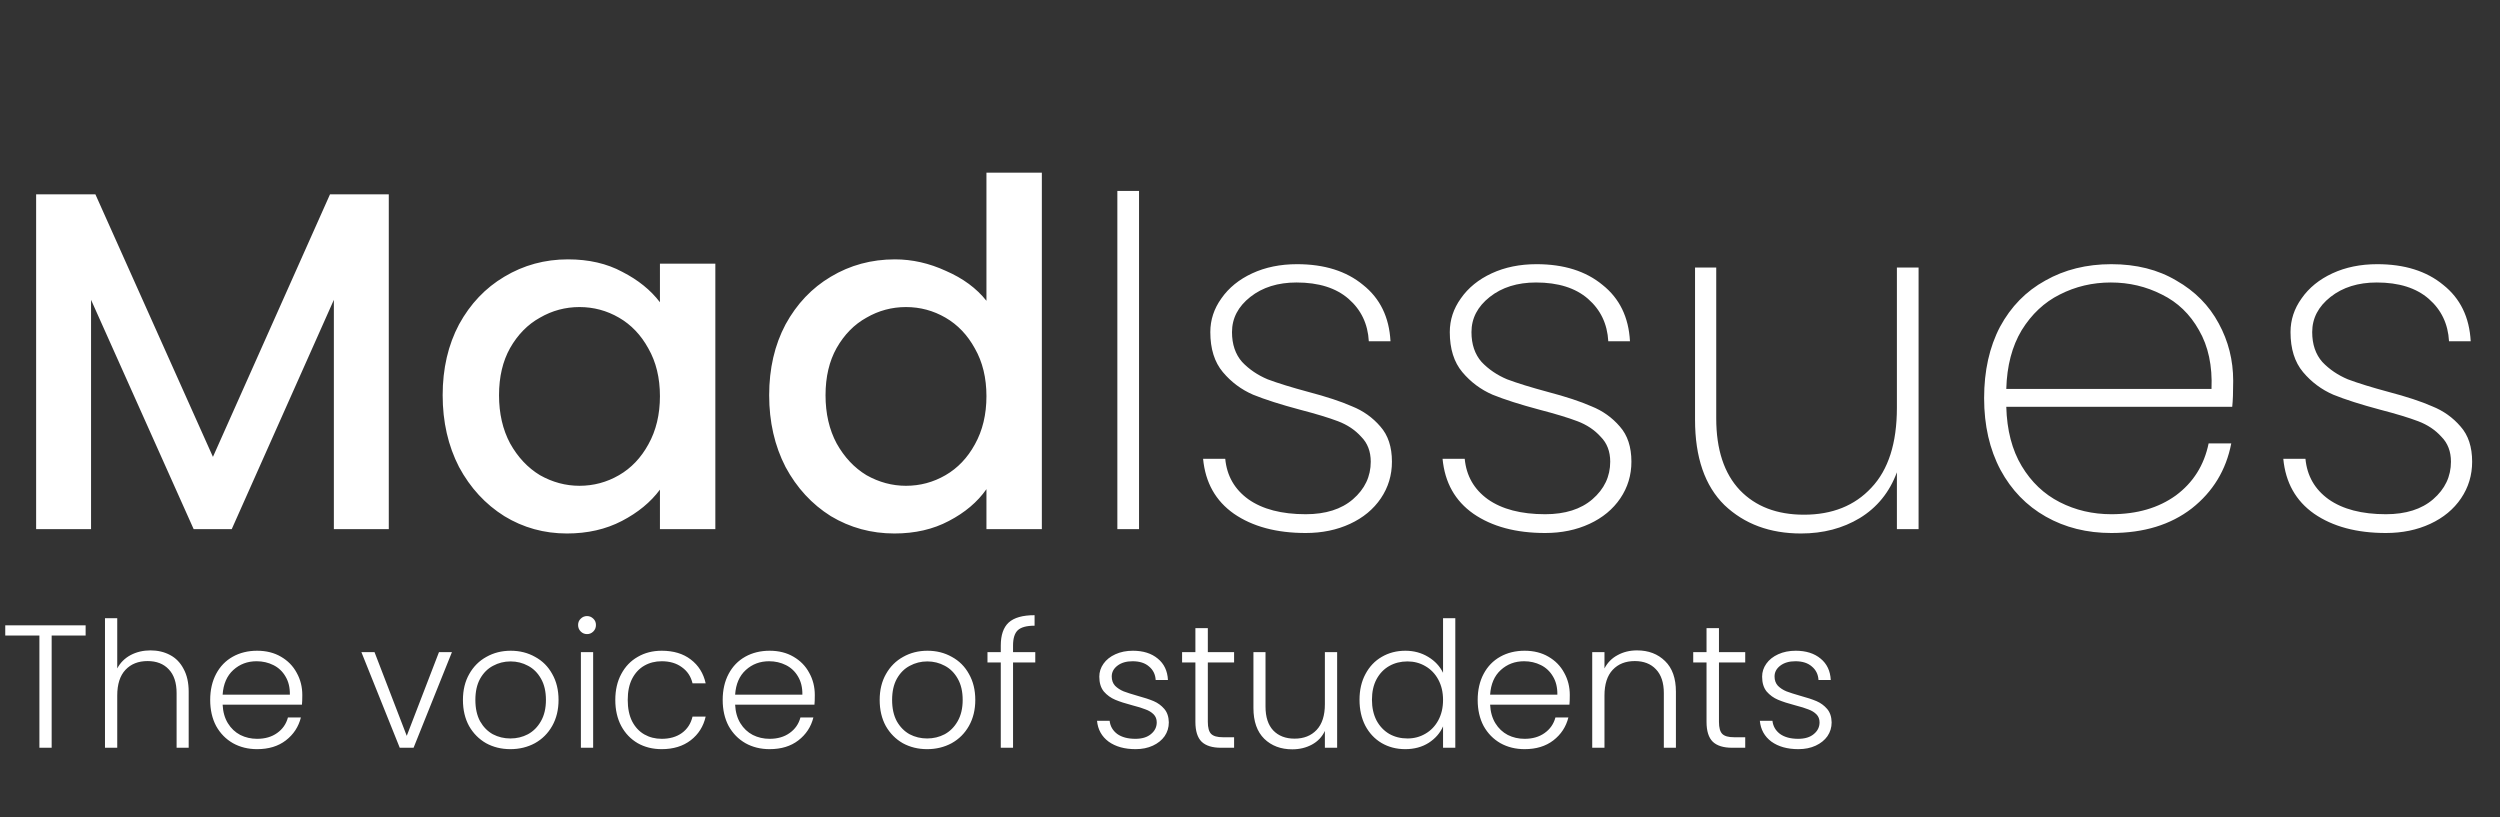 <svg width="789" height="258" viewBox="0 0 789 258" fill="none" xmlns="http://www.w3.org/2000/svg">
<rect x="0" y="0" width="789" height="258" fill="#333333" stroke="none"/>
<path d="M122.7 61.329V167H105.367V94.627L73.133 167H61.122L28.736 94.627V167H11.403V61.329H30.105L67.204 144.193L104.15 61.329H122.7ZM139.704 124.732C139.704 116.319 141.427 108.868 144.873 102.381C148.421 95.894 153.185 90.876 159.166 87.329C165.247 83.68 171.937 81.855 179.235 81.855C185.824 81.855 191.551 83.173 196.416 85.808C201.383 88.342 205.336 91.535 208.276 95.387V83.224H225.761V167H208.276V154.532C205.336 158.486 201.333 161.78 196.264 164.415C191.196 167.051 185.419 168.368 178.931 168.368C171.735 168.368 165.146 166.544 159.166 162.895C153.185 159.144 148.421 153.975 144.873 147.386C141.427 140.696 139.704 133.145 139.704 124.732ZM208.276 125.036C208.276 119.258 207.06 114.241 204.627 109.983C202.296 105.726 199.204 102.482 195.352 100.252C191.5 98.022 187.344 96.907 182.885 96.907C178.425 96.907 174.269 98.022 170.417 100.252C166.565 102.381 163.423 105.574 160.99 109.831C158.659 113.987 157.493 118.954 157.493 124.732C157.493 130.509 158.659 135.577 160.99 139.936C163.423 144.295 166.565 147.64 170.417 149.971C174.37 152.201 178.526 153.316 182.885 153.316C187.344 153.316 191.5 152.201 195.352 149.971C199.204 147.741 202.296 144.497 204.627 140.24C207.06 135.882 208.276 130.813 208.276 125.036ZM242.75 124.732C242.75 116.319 244.473 108.868 247.919 102.381C251.467 95.894 256.231 90.876 262.211 87.329C268.293 83.68 275.034 81.855 282.433 81.855C287.907 81.855 293.279 83.072 298.55 85.504C303.922 87.835 308.179 90.978 311.322 94.931V54.487H328.807V167H311.322V154.38C308.484 158.435 304.53 161.78 299.462 164.415C294.495 167.051 288.768 168.368 282.281 168.368C274.983 168.368 268.293 166.544 262.211 162.895C256.231 159.144 251.467 153.975 247.919 147.386C244.473 140.696 242.75 133.145 242.75 124.732ZM311.322 125.036C311.322 119.258 310.105 114.241 307.673 109.983C305.341 105.726 302.25 102.482 298.398 100.252C294.546 98.022 290.39 96.907 285.93 96.907C281.47 96.907 277.314 98.022 273.463 100.252C269.611 102.381 266.469 105.574 264.036 109.831C261.705 113.987 260.539 118.954 260.539 124.732C260.539 130.509 261.705 135.577 264.036 139.936C266.469 144.295 269.611 147.64 273.463 149.971C277.416 152.201 281.572 153.316 285.93 153.316C290.39 153.316 294.546 152.201 298.398 149.971C302.25 147.741 305.341 144.497 307.673 140.24C310.105 135.882 311.322 130.813 311.322 125.036ZM359.479 60.265V167H352.637V60.265H359.479ZM412.081 168.216C402.857 168.216 395.305 166.189 389.426 162.135C383.648 158.08 380.405 152.302 379.695 144.802H386.689C387.196 150.174 389.629 154.431 393.988 157.573C398.447 160.715 404.479 162.287 412.081 162.287C418.365 162.287 423.332 160.715 426.981 157.573C430.732 154.33 432.607 150.376 432.607 145.714C432.607 142.47 431.593 139.835 429.566 137.807C427.64 135.679 425.207 134.057 422.268 132.942C419.328 131.827 415.324 130.611 410.256 129.293C404.174 127.671 399.258 126.1 395.508 124.58C391.758 122.958 388.565 120.576 385.929 117.434C383.294 114.291 381.976 110.085 381.976 104.814C381.976 100.962 383.142 97.414 385.473 94.171C387.804 90.826 391.048 88.19 395.204 86.264C399.36 84.338 404.073 83.376 409.344 83.376C417.96 83.376 424.903 85.555 430.174 89.913C435.546 94.171 438.435 100.1 438.841 107.703H431.999C431.695 102.229 429.566 97.769 425.613 94.323C421.66 90.876 416.186 89.153 409.192 89.153C403.313 89.153 398.447 90.674 394.596 93.715C390.744 96.755 388.818 100.455 388.818 104.814C388.818 108.666 389.882 111.808 392.011 114.241C394.241 116.572 396.927 118.396 400.069 119.714C403.313 120.931 407.57 122.248 412.841 123.667C418.619 125.188 423.231 126.708 426.677 128.229C430.225 129.648 433.215 131.776 435.648 134.615C438.08 137.351 439.297 141.051 439.297 145.714C439.297 149.971 438.131 153.823 435.8 157.269C433.468 160.715 430.225 163.402 426.069 165.328C421.913 167.253 417.25 168.216 412.081 168.216ZM487.658 168.216C478.434 168.216 470.882 166.189 465.003 162.135C459.225 158.08 455.982 152.302 455.272 144.802H462.266C462.773 150.174 465.206 154.431 469.564 157.573C474.024 160.715 480.055 162.287 487.658 162.287C493.942 162.287 498.909 160.715 502.558 157.573C506.308 154.33 508.184 150.376 508.184 145.714C508.184 142.47 507.17 139.835 505.143 137.807C503.217 135.679 500.784 134.057 497.845 132.942C494.905 131.827 490.901 130.611 485.833 129.293C479.751 127.671 474.835 126.1 471.085 124.58C467.334 122.958 464.141 120.576 461.506 117.434C458.87 114.291 457.553 110.085 457.553 104.814C457.553 100.962 458.718 97.414 461.05 94.171C463.381 90.826 466.625 88.19 470.781 86.264C474.937 84.338 479.65 83.376 484.921 83.376C493.537 83.376 500.48 85.555 505.751 89.913C511.123 94.171 514.012 100.1 514.417 107.703H507.575C507.271 102.229 505.143 97.769 501.19 94.323C497.236 90.876 491.763 89.153 484.769 89.153C478.89 89.153 474.024 90.674 470.172 93.715C466.321 96.755 464.395 100.455 464.395 104.814C464.395 108.666 465.459 111.808 467.588 114.241C469.818 116.572 472.504 118.396 475.646 119.714C478.89 120.931 483.147 122.248 488.418 123.667C494.195 125.188 498.808 126.708 502.254 128.229C505.802 129.648 508.792 131.776 511.224 134.615C513.657 137.351 514.874 141.051 514.874 145.714C514.874 149.971 513.708 153.823 511.377 157.269C509.045 160.715 505.802 163.402 501.646 165.328C497.49 167.253 492.827 168.216 487.658 168.216ZM605.503 84.44V167H598.661V149.059C596.329 155.343 592.427 160.158 586.953 163.503C581.581 166.747 575.398 168.368 568.404 168.368C558.572 168.368 550.513 165.378 544.229 159.398C538.046 153.316 534.954 144.345 534.954 132.486V84.44H541.644V132.03C541.644 141.862 544.127 149.414 549.094 154.684C554.061 159.854 560.802 162.439 569.316 162.439C578.236 162.439 585.331 159.601 590.602 153.924C595.975 148.248 598.661 139.835 598.661 128.685V84.44H605.503ZM704.795 120.17C704.795 123.819 704.693 126.556 704.491 128.381H633.182C633.385 135.78 635.006 142.014 638.047 147.082C641.088 152.15 645.092 155.951 650.059 158.486C655.026 161.02 660.449 162.287 666.328 162.287C674.437 162.287 681.228 160.31 686.702 156.357C692.175 152.302 695.622 146.829 697.041 139.936H704.187C702.565 148.349 698.409 155.191 691.719 160.462C685.029 165.632 676.565 168.216 666.328 168.216C658.624 168.216 651.731 166.493 645.65 163.047C639.568 159.601 634.804 154.684 631.357 148.299C627.911 141.811 626.188 134.26 626.188 125.644C626.188 117.028 627.86 109.527 631.205 103.141C634.652 96.755 639.416 91.89 645.498 88.545C651.579 85.099 658.523 83.376 666.328 83.376C674.234 83.376 681.076 85.099 686.854 88.545C692.733 91.89 697.193 96.401 700.234 102.077C703.274 107.652 704.795 113.683 704.795 120.17ZM697.953 122.755C698.257 115.457 696.939 109.274 694 104.206C691.162 99.138 687.259 95.387 682.292 92.954C677.325 90.42 671.953 89.153 666.176 89.153C660.398 89.153 655.026 90.42 650.059 92.954C645.193 95.387 641.19 99.138 638.047 104.206C635.006 109.274 633.385 115.457 633.182 122.755H697.953ZM752.993 168.216C743.769 168.216 736.217 166.189 730.338 162.135C724.561 158.08 721.317 152.302 720.607 144.802H727.602C728.108 150.174 730.541 154.431 734.9 157.573C739.36 160.715 745.391 162.287 752.993 162.287C759.277 162.287 764.244 160.715 767.893 157.573C771.644 154.33 773.519 150.376 773.519 145.714C773.519 142.47 772.505 139.835 770.478 137.807C768.552 135.679 766.119 134.057 763.18 132.942C760.24 131.827 756.237 130.611 751.168 129.293C745.087 127.671 740.171 126.1 736.42 124.58C732.67 122.958 729.477 120.576 726.841 117.434C724.206 114.291 722.888 110.085 722.888 104.814C722.888 100.962 724.054 97.414 726.385 94.171C728.717 90.826 731.96 88.19 736.116 86.264C740.272 84.338 744.985 83.376 750.256 83.376C758.872 83.376 765.815 85.555 771.086 89.913C776.458 94.171 779.347 100.1 779.753 107.703H772.911C772.607 102.229 770.478 97.769 766.525 94.323C762.572 90.876 757.098 89.153 750.104 89.153C744.225 89.153 739.36 90.674 735.508 93.715C731.656 96.755 729.73 100.455 729.73 104.814C729.73 108.666 730.794 111.808 732.923 114.241C735.153 116.572 737.839 118.396 740.981 119.714C744.225 120.931 748.482 122.248 753.753 123.667C759.531 125.188 764.143 126.708 767.589 128.229C771.137 129.648 774.127 131.776 776.56 134.615C778.993 137.351 780.209 141.051 780.209 145.714C780.209 149.971 779.043 153.823 776.712 157.269C774.381 160.715 771.137 163.402 766.981 165.328C762.825 167.253 758.162 168.216 752.993 168.216Z" fill="white"/>
<path d="M27.024 197.36V200.565H16.303V235.99H12.434V200.565H1.658V197.36H27.024ZM47.502 205.263C49.786 205.263 51.831 205.742 53.636 206.7C55.478 207.657 56.915 209.131 57.947 211.121C59.015 213.073 59.549 215.468 59.549 218.305V235.99H55.736V218.747C55.736 215.468 54.907 212.963 53.249 211.231C51.628 209.5 49.399 208.634 46.562 208.634C43.651 208.634 41.33 209.555 39.599 211.397C37.867 213.239 37.001 215.947 37.001 219.521V235.99H33.133V195.094H37.001V210.955C37.959 209.15 39.359 207.75 41.201 206.755C43.08 205.76 45.181 205.263 47.502 205.263ZM95.406 219.355C95.406 220.681 95.369 221.695 95.295 222.395H70.26C70.371 224.679 70.923 226.632 71.918 228.253C72.913 229.874 74.221 231.108 75.842 231.955C77.463 232.766 79.231 233.171 81.147 233.171C83.653 233.171 85.753 232.563 87.448 231.348C89.179 230.132 90.321 228.492 90.874 226.429H94.963C94.227 229.376 92.642 231.79 90.211 233.669C87.816 235.511 84.795 236.432 81.147 236.432C78.31 236.432 75.768 235.806 73.521 234.553C71.273 233.263 69.505 231.458 68.215 229.137C66.963 226.779 66.336 224.034 66.336 220.903C66.336 217.771 66.963 215.026 68.215 212.668C69.468 210.31 71.218 208.505 73.466 207.252C75.713 206 78.274 205.373 81.147 205.373C84.021 205.373 86.526 206 88.663 207.252C90.837 208.505 92.495 210.2 93.637 212.337C94.816 214.437 95.406 216.776 95.406 219.355ZM91.482 219.245C91.519 216.997 91.058 215.081 90.1 213.497C89.179 211.913 87.908 210.715 86.287 209.905C84.666 209.094 82.897 208.689 80.981 208.689C78.108 208.689 75.658 209.61 73.631 211.452C71.605 213.294 70.481 215.892 70.26 219.245H91.482ZM128.37 232.232L138.539 205.815H142.628L130.525 235.99H126.159L114.056 205.815H118.201L128.37 232.232ZM161.08 236.432C158.243 236.432 155.682 235.806 153.398 234.553C151.151 233.263 149.364 231.458 148.037 229.137C146.748 226.779 146.103 224.034 146.103 220.903C146.103 217.771 146.766 215.044 148.093 212.723C149.419 210.365 151.224 208.56 153.508 207.307C155.793 206.018 158.353 205.373 161.19 205.373C164.027 205.373 166.588 206.018 168.872 207.307C171.193 208.56 172.998 210.365 174.288 212.723C175.614 215.044 176.277 217.771 176.277 220.903C176.277 223.997 175.614 226.724 174.288 229.082C172.962 231.44 171.138 233.263 168.817 234.553C166.496 235.806 163.917 236.432 161.08 236.432ZM161.08 233.061C163.069 233.061 164.911 232.619 166.606 231.734C168.301 230.813 169.664 229.45 170.696 227.645C171.764 225.803 172.298 223.555 172.298 220.903C172.298 218.25 171.783 216.021 170.751 214.216C169.719 212.373 168.356 211.01 166.661 210.126C164.967 209.205 163.124 208.744 161.135 208.744C159.145 208.744 157.303 209.205 155.609 210.126C153.914 211.01 152.551 212.373 151.519 214.216C150.524 216.021 150.027 218.25 150.027 220.903C150.027 223.555 150.524 225.803 151.519 227.645C152.551 229.45 153.895 230.813 155.553 231.734C157.248 232.619 159.09 233.061 161.08 233.061ZM185.264 200.123C184.49 200.123 183.827 199.847 183.274 199.294C182.721 198.741 182.445 198.06 182.445 197.249C182.445 196.439 182.721 195.776 183.274 195.26C183.827 194.707 184.49 194.431 185.264 194.431C186.037 194.431 186.7 194.707 187.253 195.26C187.806 195.776 188.082 196.439 188.082 197.249C188.082 198.06 187.806 198.741 187.253 199.294C186.7 199.847 186.037 200.123 185.264 200.123ZM187.198 205.815V235.99H183.329V205.815H187.198ZM194.19 220.903C194.19 217.771 194.816 215.044 196.069 212.723C197.321 210.365 199.053 208.56 201.264 207.307C203.474 206.018 205.998 205.373 208.835 205.373C212.556 205.373 215.614 206.294 218.009 208.136C220.44 209.979 222.006 212.484 222.706 215.652H218.561C218.045 213.479 216.922 211.784 215.19 210.568C213.495 209.315 211.377 208.689 208.835 208.689C206.808 208.689 204.985 209.15 203.364 210.071C201.742 210.992 200.453 212.373 199.495 214.216C198.574 216.021 198.113 218.25 198.113 220.903C198.113 223.555 198.574 225.803 199.495 227.645C200.453 229.487 201.742 230.869 203.364 231.79C204.985 232.711 206.808 233.171 208.835 233.171C211.377 233.171 213.495 232.563 215.19 231.348C216.922 230.095 218.045 228.363 218.561 226.153H222.706C222.006 229.247 220.44 231.734 218.009 233.613C215.577 235.492 212.519 236.432 208.835 236.432C205.998 236.432 203.474 235.806 201.264 234.553C199.053 233.263 197.321 231.458 196.069 229.137C194.816 226.779 194.19 224.034 194.19 220.903ZM257.151 219.355C257.151 220.681 257.115 221.695 257.041 222.395H232.006C232.117 224.679 232.669 226.632 233.664 228.253C234.659 229.874 235.967 231.108 237.588 231.955C239.209 232.766 240.977 233.171 242.893 233.171C245.399 233.171 247.499 232.563 249.193 231.348C250.925 230.132 252.067 228.492 252.62 226.429H256.709C255.973 229.376 254.388 231.79 251.957 233.669C249.562 235.511 246.541 236.432 242.893 236.432C240.056 236.432 237.514 235.806 235.267 234.553C233.019 233.263 231.251 231.458 229.961 229.137C228.709 226.779 228.082 224.034 228.082 220.903C228.082 217.771 228.709 215.026 229.961 212.668C231.214 210.31 232.964 208.505 235.211 207.252C237.459 206 240.019 205.373 242.893 205.373C245.767 205.373 248.272 206 250.409 207.252C252.583 208.505 254.241 210.2 255.383 212.337C256.562 214.437 257.151 216.776 257.151 219.355ZM253.228 219.245C253.265 216.997 252.804 215.081 251.846 213.497C250.925 211.913 249.654 210.715 248.033 209.905C246.412 209.094 244.643 208.689 242.727 208.689C239.854 208.689 237.404 209.61 235.377 211.452C233.351 213.294 232.227 215.892 232.006 219.245H253.228ZM292.603 236.432C289.766 236.432 287.205 235.806 284.921 234.553C282.674 233.263 280.887 231.458 279.56 229.137C278.271 226.779 277.626 224.034 277.626 220.903C277.626 217.771 278.289 215.044 279.616 212.723C280.942 210.365 282.747 208.56 285.032 207.307C287.316 206.018 289.876 205.373 292.713 205.373C295.55 205.373 298.111 206.018 300.395 207.307C302.716 208.56 304.522 210.365 305.811 212.723C307.137 215.044 307.801 217.771 307.801 220.903C307.801 223.997 307.137 226.724 305.811 229.082C304.485 231.44 302.661 233.263 300.34 234.553C298.019 235.806 295.44 236.432 292.603 236.432ZM292.603 233.061C294.592 233.061 296.435 232.619 298.129 231.734C299.824 230.813 301.187 229.45 302.219 227.645C303.287 225.803 303.822 223.555 303.822 220.903C303.822 218.25 303.306 216.021 302.274 214.216C301.243 212.373 299.879 211.01 298.185 210.126C296.49 209.205 294.648 208.744 292.658 208.744C290.669 208.744 288.826 209.205 287.132 210.126C285.437 211.01 284.074 212.373 283.042 214.216C282.047 216.021 281.55 218.25 281.55 220.903C281.55 223.555 282.047 225.803 283.042 227.645C284.074 229.45 285.418 230.813 287.076 231.734C288.771 232.619 290.613 233.061 292.603 233.061ZM326.734 209.076H319.716V235.99H315.847V209.076H311.647V205.815H315.847V203.715C315.847 200.436 316.676 198.023 318.334 196.476C320.029 194.928 322.755 194.154 326.513 194.154V197.47C324.008 197.47 322.239 197.949 321.208 198.907C320.213 199.865 319.716 201.468 319.716 203.715V205.815H326.734V209.076ZM358.379 236.432C354.916 236.432 352.079 235.64 349.869 234.055C347.695 232.434 346.479 230.242 346.221 227.479H350.2C350.384 229.174 351.176 230.555 352.577 231.624C354.013 232.655 355.929 233.171 358.324 233.171C360.424 233.171 362.064 232.674 363.243 231.679C364.458 230.684 365.066 229.45 365.066 227.976C365.066 226.945 364.735 226.097 364.072 225.434C363.408 224.771 362.561 224.255 361.529 223.887C360.535 223.482 359.171 223.058 357.44 222.616C355.192 222.026 353.369 221.437 351.969 220.847C350.569 220.258 349.371 219.392 348.376 218.25C347.418 217.071 346.94 215.505 346.94 213.552C346.94 212.079 347.382 210.715 348.266 209.463C349.15 208.21 350.403 207.215 352.024 206.478C353.645 205.742 355.487 205.373 357.55 205.373C360.793 205.373 363.408 206.202 365.398 207.86C367.387 209.481 368.456 211.729 368.603 214.602H364.735C364.624 212.834 363.924 211.415 362.635 210.347C361.382 209.242 359.65 208.689 357.44 208.689C355.487 208.689 353.903 209.15 352.687 210.071C351.471 210.992 350.863 212.134 350.863 213.497C350.863 214.676 351.213 215.652 351.913 216.426C352.65 217.163 353.553 217.752 354.621 218.195C355.69 218.6 357.127 219.06 358.932 219.576C361.106 220.166 362.837 220.737 364.127 221.289C365.416 221.842 366.522 222.653 367.443 223.721C368.364 224.789 368.843 226.208 368.88 227.976C368.88 229.597 368.437 231.053 367.553 232.342C366.669 233.595 365.435 234.59 363.85 235.327C362.266 236.063 360.442 236.432 358.379 236.432ZM381.191 209.076V227.811C381.191 229.653 381.541 230.924 382.241 231.624C382.941 232.324 384.175 232.674 385.943 232.674H389.48V235.99H385.335C382.609 235.99 380.583 235.363 379.256 234.111C377.93 232.821 377.267 230.721 377.267 227.811V209.076H373.067V205.815H377.267V198.244H381.191V205.815H389.48V209.076H381.191ZM422 205.815V235.99H418.132V230.684C417.248 232.563 415.884 234 414.042 234.995C412.2 235.99 410.137 236.487 407.853 236.487C404.242 236.487 401.295 235.382 399.01 233.171C396.726 230.924 395.584 227.682 395.584 223.445V205.815H399.397V223.003C399.397 226.282 400.208 228.787 401.829 230.519C403.487 232.25 405.734 233.116 408.571 233.116C411.482 233.116 413.803 232.195 415.534 230.353C417.266 228.511 418.132 225.803 418.132 222.229V205.815H422ZM429.064 220.847C429.064 217.752 429.69 215.044 430.943 212.723C432.196 210.365 433.909 208.56 436.083 207.307C438.293 206.018 440.78 205.373 443.543 205.373C446.196 205.373 448.591 206.018 450.728 207.307C452.865 208.597 454.43 210.273 455.425 212.337V195.094H459.294V235.99H455.425V229.247C454.504 231.348 452.993 233.079 450.893 234.442C448.793 235.769 446.325 236.432 443.488 236.432C440.725 236.432 438.238 235.787 436.027 234.498C433.854 233.208 432.14 231.384 430.888 229.026C429.672 226.668 429.064 223.942 429.064 220.847ZM455.425 220.903C455.425 218.471 454.928 216.334 453.933 214.492C452.938 212.65 451.575 211.231 449.843 210.236C448.149 209.242 446.27 208.744 444.206 208.744C442.07 208.744 440.154 209.223 438.459 210.181C436.764 211.139 435.419 212.539 434.425 214.381C433.467 216.187 432.988 218.342 432.988 220.847C432.988 223.316 433.467 225.489 434.425 227.368C435.419 229.211 436.764 230.629 438.459 231.624C440.154 232.582 442.07 233.061 444.206 233.061C446.27 233.061 448.149 232.563 449.843 231.569C451.575 230.574 452.938 229.155 453.933 227.313C454.928 225.471 455.425 223.334 455.425 220.903ZM495.426 219.355C495.426 220.681 495.389 221.695 495.315 222.395H470.28C470.391 224.679 470.944 226.632 471.938 228.253C472.933 229.874 474.241 231.108 475.862 231.955C477.483 232.766 479.252 233.171 481.168 233.171C483.673 233.171 485.773 232.563 487.468 231.348C489.199 230.132 490.341 228.492 490.894 226.429H494.984C494.247 229.376 492.663 231.79 490.231 233.669C487.836 235.511 484.815 236.432 481.168 236.432C478.331 236.432 475.788 235.806 473.541 234.553C471.294 233.263 469.525 231.458 468.236 229.137C466.983 226.779 466.357 224.034 466.357 220.903C466.357 217.771 466.983 215.026 468.236 212.668C469.488 210.31 471.238 208.505 473.486 207.252C475.733 206 478.294 205.373 481.168 205.373C484.041 205.373 486.547 206 488.684 207.252C490.857 208.505 492.515 210.2 493.657 212.337C494.836 214.437 495.426 216.776 495.426 219.355ZM491.502 219.245C491.539 216.997 491.078 215.081 490.12 213.497C489.199 211.913 487.928 210.715 486.307 209.905C484.686 209.094 482.918 208.689 481.002 208.689C478.128 208.689 475.678 209.61 473.652 211.452C471.625 213.294 470.502 215.892 470.28 219.245H491.502ZM516.651 205.263C520.262 205.263 523.209 206.386 525.494 208.634C527.778 210.844 528.92 214.068 528.92 218.305V235.99H525.107V218.747C525.107 215.468 524.278 212.963 522.62 211.231C520.999 209.5 518.77 208.634 515.933 208.634C513.022 208.634 510.701 209.555 508.97 211.397C507.238 213.239 506.372 215.947 506.372 219.521V235.99H502.504V205.815H506.372V210.955C507.33 209.113 508.712 207.713 510.517 206.755C512.322 205.76 514.367 205.263 516.651 205.263ZM542.505 209.076V227.811C542.505 229.653 542.855 230.924 543.555 231.624C544.255 232.324 545.489 232.674 547.257 232.674H550.794V235.99H546.65C543.923 235.99 541.897 235.363 540.57 234.111C539.244 232.821 538.581 230.721 538.581 227.811V209.076H534.381V205.815H538.581V198.244H542.505V205.815H550.794V209.076H542.505ZM567.564 236.432C564.101 236.432 561.264 235.64 559.053 234.055C556.88 232.434 555.664 230.242 555.406 227.479H559.385C559.569 229.174 560.361 230.555 561.761 231.624C563.198 232.655 565.114 233.171 567.509 233.171C569.609 233.171 571.248 232.674 572.427 231.679C573.643 230.684 574.251 229.45 574.251 227.976C574.251 226.945 573.92 226.097 573.256 225.434C572.593 224.771 571.746 224.255 570.714 223.887C569.72 223.482 568.356 223.058 566.625 222.616C564.377 222.026 562.554 221.437 561.154 220.847C559.753 220.258 558.556 219.392 557.561 218.25C556.603 217.071 556.124 215.505 556.124 213.552C556.124 212.079 556.567 210.715 557.451 209.463C558.335 208.21 559.588 207.215 561.209 206.478C562.83 205.742 564.672 205.373 566.735 205.373C569.977 205.373 572.593 206.202 574.583 207.86C576.572 209.481 577.641 211.729 577.788 214.602H573.92C573.809 212.834 573.109 211.415 571.82 210.347C570.567 209.242 568.835 208.689 566.625 208.689C564.672 208.689 563.088 209.15 561.872 210.071C560.656 210.992 560.048 212.134 560.048 213.497C560.048 214.676 560.398 215.652 561.098 216.426C561.835 217.163 562.738 217.752 563.806 218.195C564.875 218.6 566.312 219.06 568.117 219.576C570.291 220.166 572.022 220.737 573.312 221.289C574.601 221.842 575.706 222.653 576.628 223.721C577.549 224.789 578.028 226.208 578.064 227.976C578.064 229.597 577.622 231.053 576.738 232.342C575.854 233.595 574.62 234.59 573.035 235.327C571.451 236.063 569.627 236.432 567.564 236.432Z" fill="white"/>
</svg>
